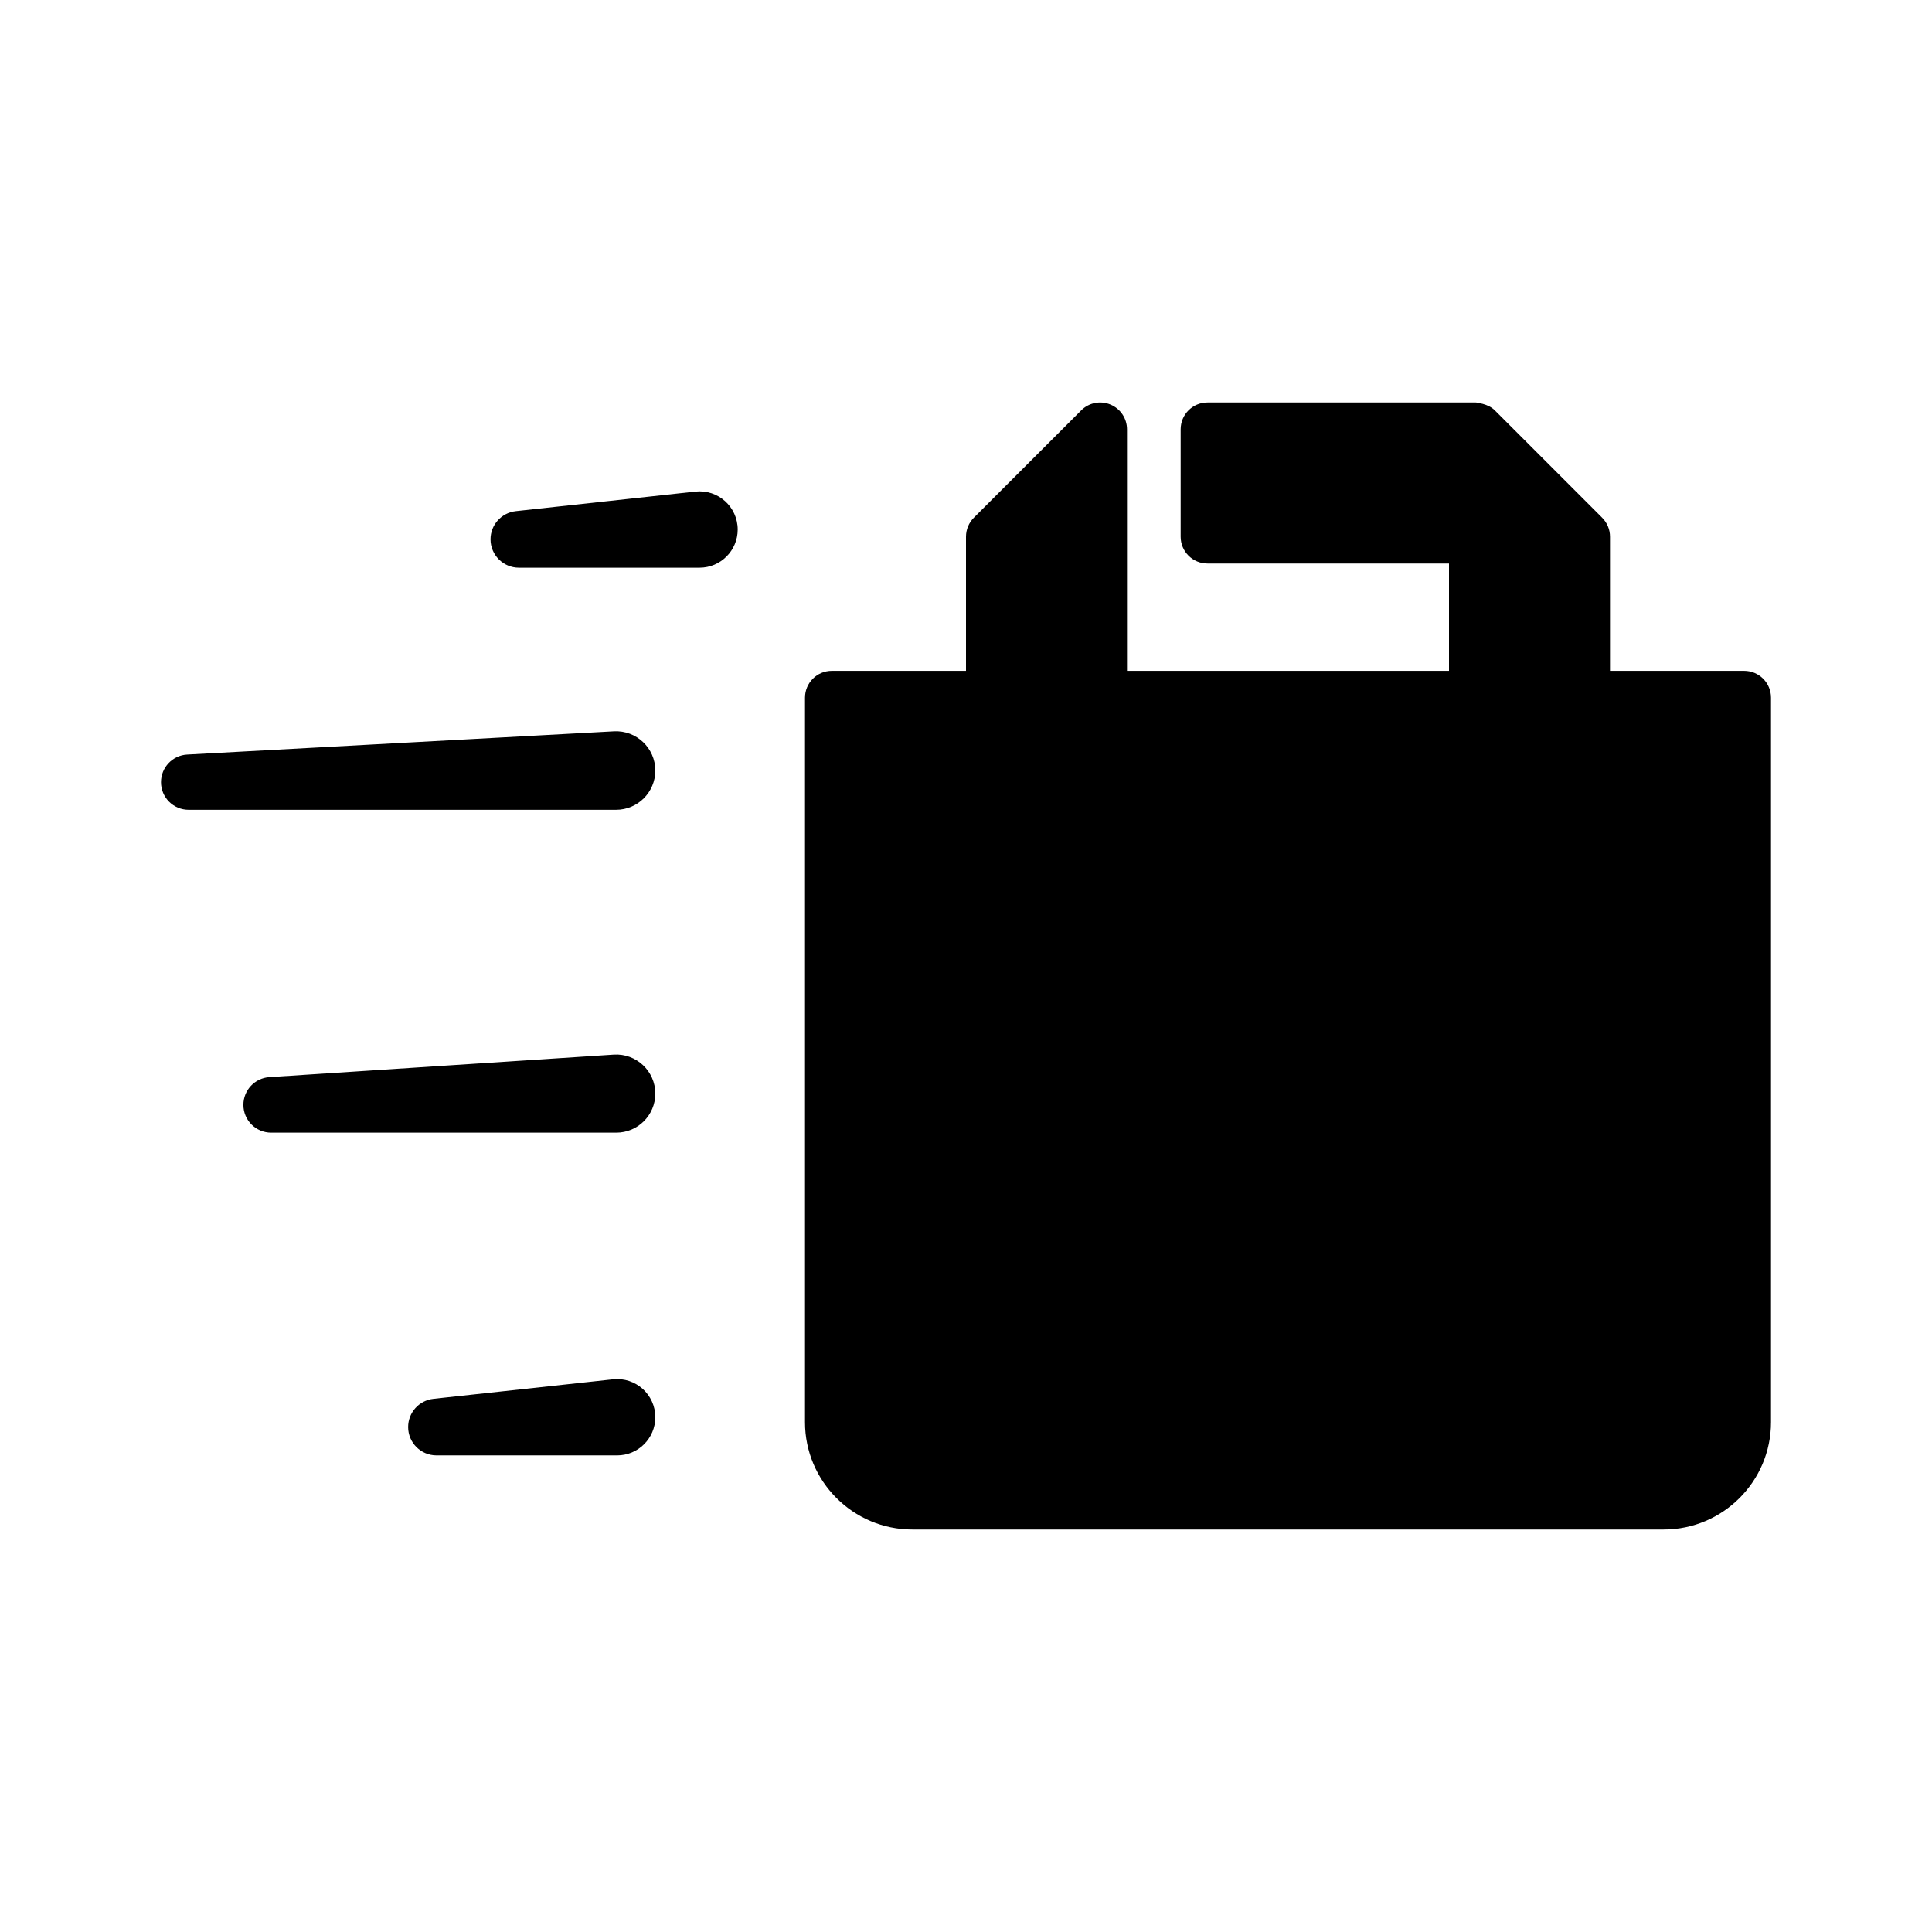 <svg width="34" height="34" viewBox="0 0 48 48" fill="currentColor"
    xmlns="http://www.w3.org/2000/svg">
    <path d="M6.047 27.45C6.047 27.086 6.329 26.785 6.692 26.761L15.248 26.202C15.807 26.166 16.281 26.61 16.281 27.17C16.281 27.706 15.847 28.14 15.311 28.14H6.737C6.356 28.14 6.047 27.831 6.047 27.45Z" fill="currentColor"/>
    <path d="M10.14 35.455C10.14 35.095 10.411 34.793 10.769 34.754L15.23 34.269C15.791 34.208 16.281 34.647 16.281 35.211C16.281 35.735 15.856 36.159 15.333 36.159H10.845C10.456 36.159 10.14 35.844 10.14 35.455Z" fill="currentColor"/>
    <path d="M12.187 13.399C12.187 13.04 12.458 12.738 12.816 12.699L17.277 12.213C17.838 12.152 18.328 12.591 18.328 13.156C18.328 13.679 17.903 14.104 17.38 14.104H12.892C12.503 14.104 12.187 13.788 12.187 13.399Z" fill="currentColor"/>
    <path d="M4 19.433C4 19.068 4.285 18.767 4.649 18.747L15.252 18.17C15.811 18.14 16.281 18.585 16.281 19.144C16.281 19.683 15.844 20.119 15.306 20.119H4.687C4.307 20.119 4 19.812 4 19.433Z" fill="currentColor"/>
    <path d="M43.333 16.667H40V13.334C40 13.156 39.93 12.987 39.805 12.862L37.139 10.196C37.058 10.115 36.951 10.065 36.837 10.034C36.808 10.027 36.782 10.021 36.752 10.018C36.723 10.014 36.697 10 36.667 10H30C29.631 10 29.333 10.298 29.333 10.667V13.334C29.333 13.702 29.631 14 30 14H36V16.667H28V10.667C28 10.397 27.838 10.154 27.588 10.051C27.34 9.948 27.053 10.004 26.862 10.196L24.195 12.862C24.07 12.987 24 13.157 24 13.334V16.667H20.667C20.298 16.667 20 16.965 20 17.334V35.334C20 36.804 21.196 38 22.667 38H41.333C42.804 38 44 36.804 44 35.334V17.334C44 16.965 43.702 16.667 43.333 16.667Z" fill="currentColor"/>
</svg>

